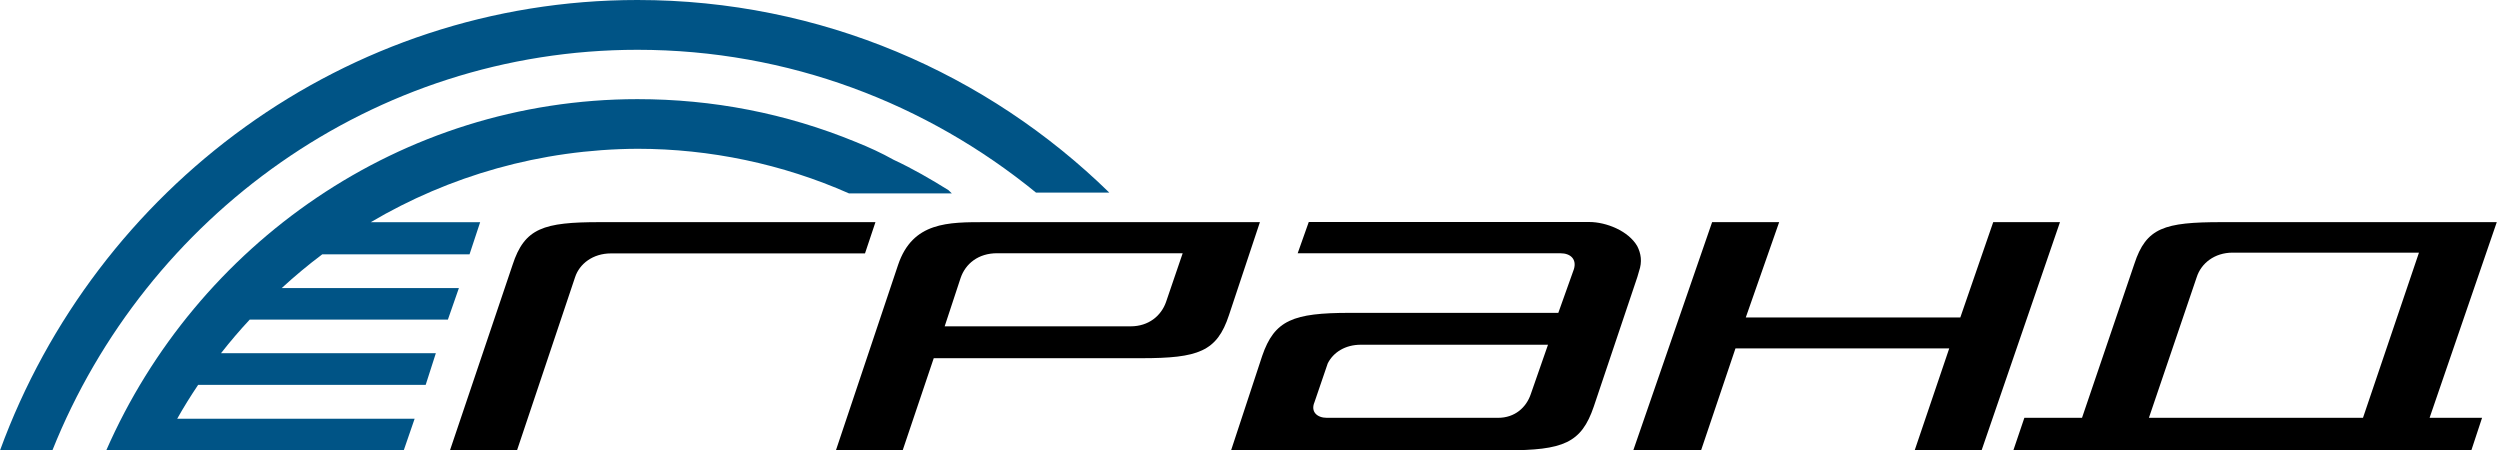 <svg width="111" height="20" viewBox="0 0 111 20" fill="none" xmlns="http://www.w3.org/2000/svg">
<path d="M110.857 9.863H98.639C96.093 9.863 95.291 10.108 94.766 11.714L92.442 18.55H89.882L89.391 19.999H109.726L110.204 18.55H107.874L110.857 9.863ZM104.917 18.55H101.414H95.412L97.534 12.306C97.73 11.693 98.322 11.217 99.13 11.217H101.414H107.402L104.917 18.55Z" fill="black"/>
<path d="M88.499 9.863L87.038 14.095H77.513L78.995 9.863H76.018L72.516 19.999H75.526L77.055 15.469H86.546L85.01 19.999H87.981L91.463 9.863H88.499Z" fill="black"/>
<path d="M72.692 10.925C72.301 10.252 71.318 9.857 70.563 9.857H58.109L57.617 11.245H69.284C69.735 11.245 70.011 11.511 69.883 11.946L69.189 13.891H59.934C57.415 13.891 56.587 14.211 56.041 15.803L54.66 19.994H66.865C69.412 19.994 70.213 19.674 70.765 18.048L72.698 12.3L72.773 12.041C72.921 11.619 72.86 11.252 72.692 10.925ZM67.97 17.49C67.768 18.096 67.256 18.551 66.515 18.551H58.91C58.493 18.551 58.176 18.293 58.365 17.851L58.951 16.136C59.2 15.64 59.732 15.306 60.419 15.306H68.731L67.97 17.49Z" fill="black"/>
<path d="M43.775 9.863C42.105 9.863 40.522 9.843 39.875 11.761L37.113 19.999H40.077L41.458 15.904H50.679C53.205 15.904 54.033 15.612 54.566 13.992L55.94 9.863H43.775ZM51.77 13.414C51.555 14.02 51.002 14.489 50.201 14.489H41.943L42.65 12.346C42.866 11.707 43.438 11.244 44.267 11.244H52.511L51.77 13.414Z" fill="black"/>
<path d="M38.87 9.863H26.638C24.133 9.863 23.291 10.122 22.758 11.761L19.977 19.999H22.954L25.534 12.306C25.729 11.714 26.322 11.251 27.13 11.251H38.406L38.87 9.863Z" fill="black"/>
<path d="M19.884 14.198L20.375 12.79H12.508C13.087 12.259 13.68 11.763 14.307 11.293H20.847L21.319 9.865H16.462C19.944 7.811 23.993 6.627 28.31 6.606C31.516 6.606 34.743 7.28 37.693 8.586C39.215 8.586 40.758 8.586 42.26 8.586L42.112 8.443C41.324 7.953 40.529 7.491 39.68 7.096C39.135 6.79 38.582 6.538 37.989 6.3C34.891 5.028 31.638 4.402 28.303 4.402C17.776 4.409 8.723 10.858 4.715 20.001H17.924L18.409 18.593H7.867C8.157 18.076 8.467 17.579 8.797 17.089H18.9L19.352 15.681H9.814C10.218 15.164 10.642 14.668 11.087 14.191H19.884V14.198Z" fill="#005486"/>
<path d="M28.304 2.211C35.012 2.211 41.156 4.599 45.998 8.551H49.252C43.843 3.265 36.454 0 28.304 0C15.351 0 4.257 8.347 0 20H2.324C6.48 9.605 16.57 2.211 28.304 2.211Z" fill="#005486"/>
</svg>
